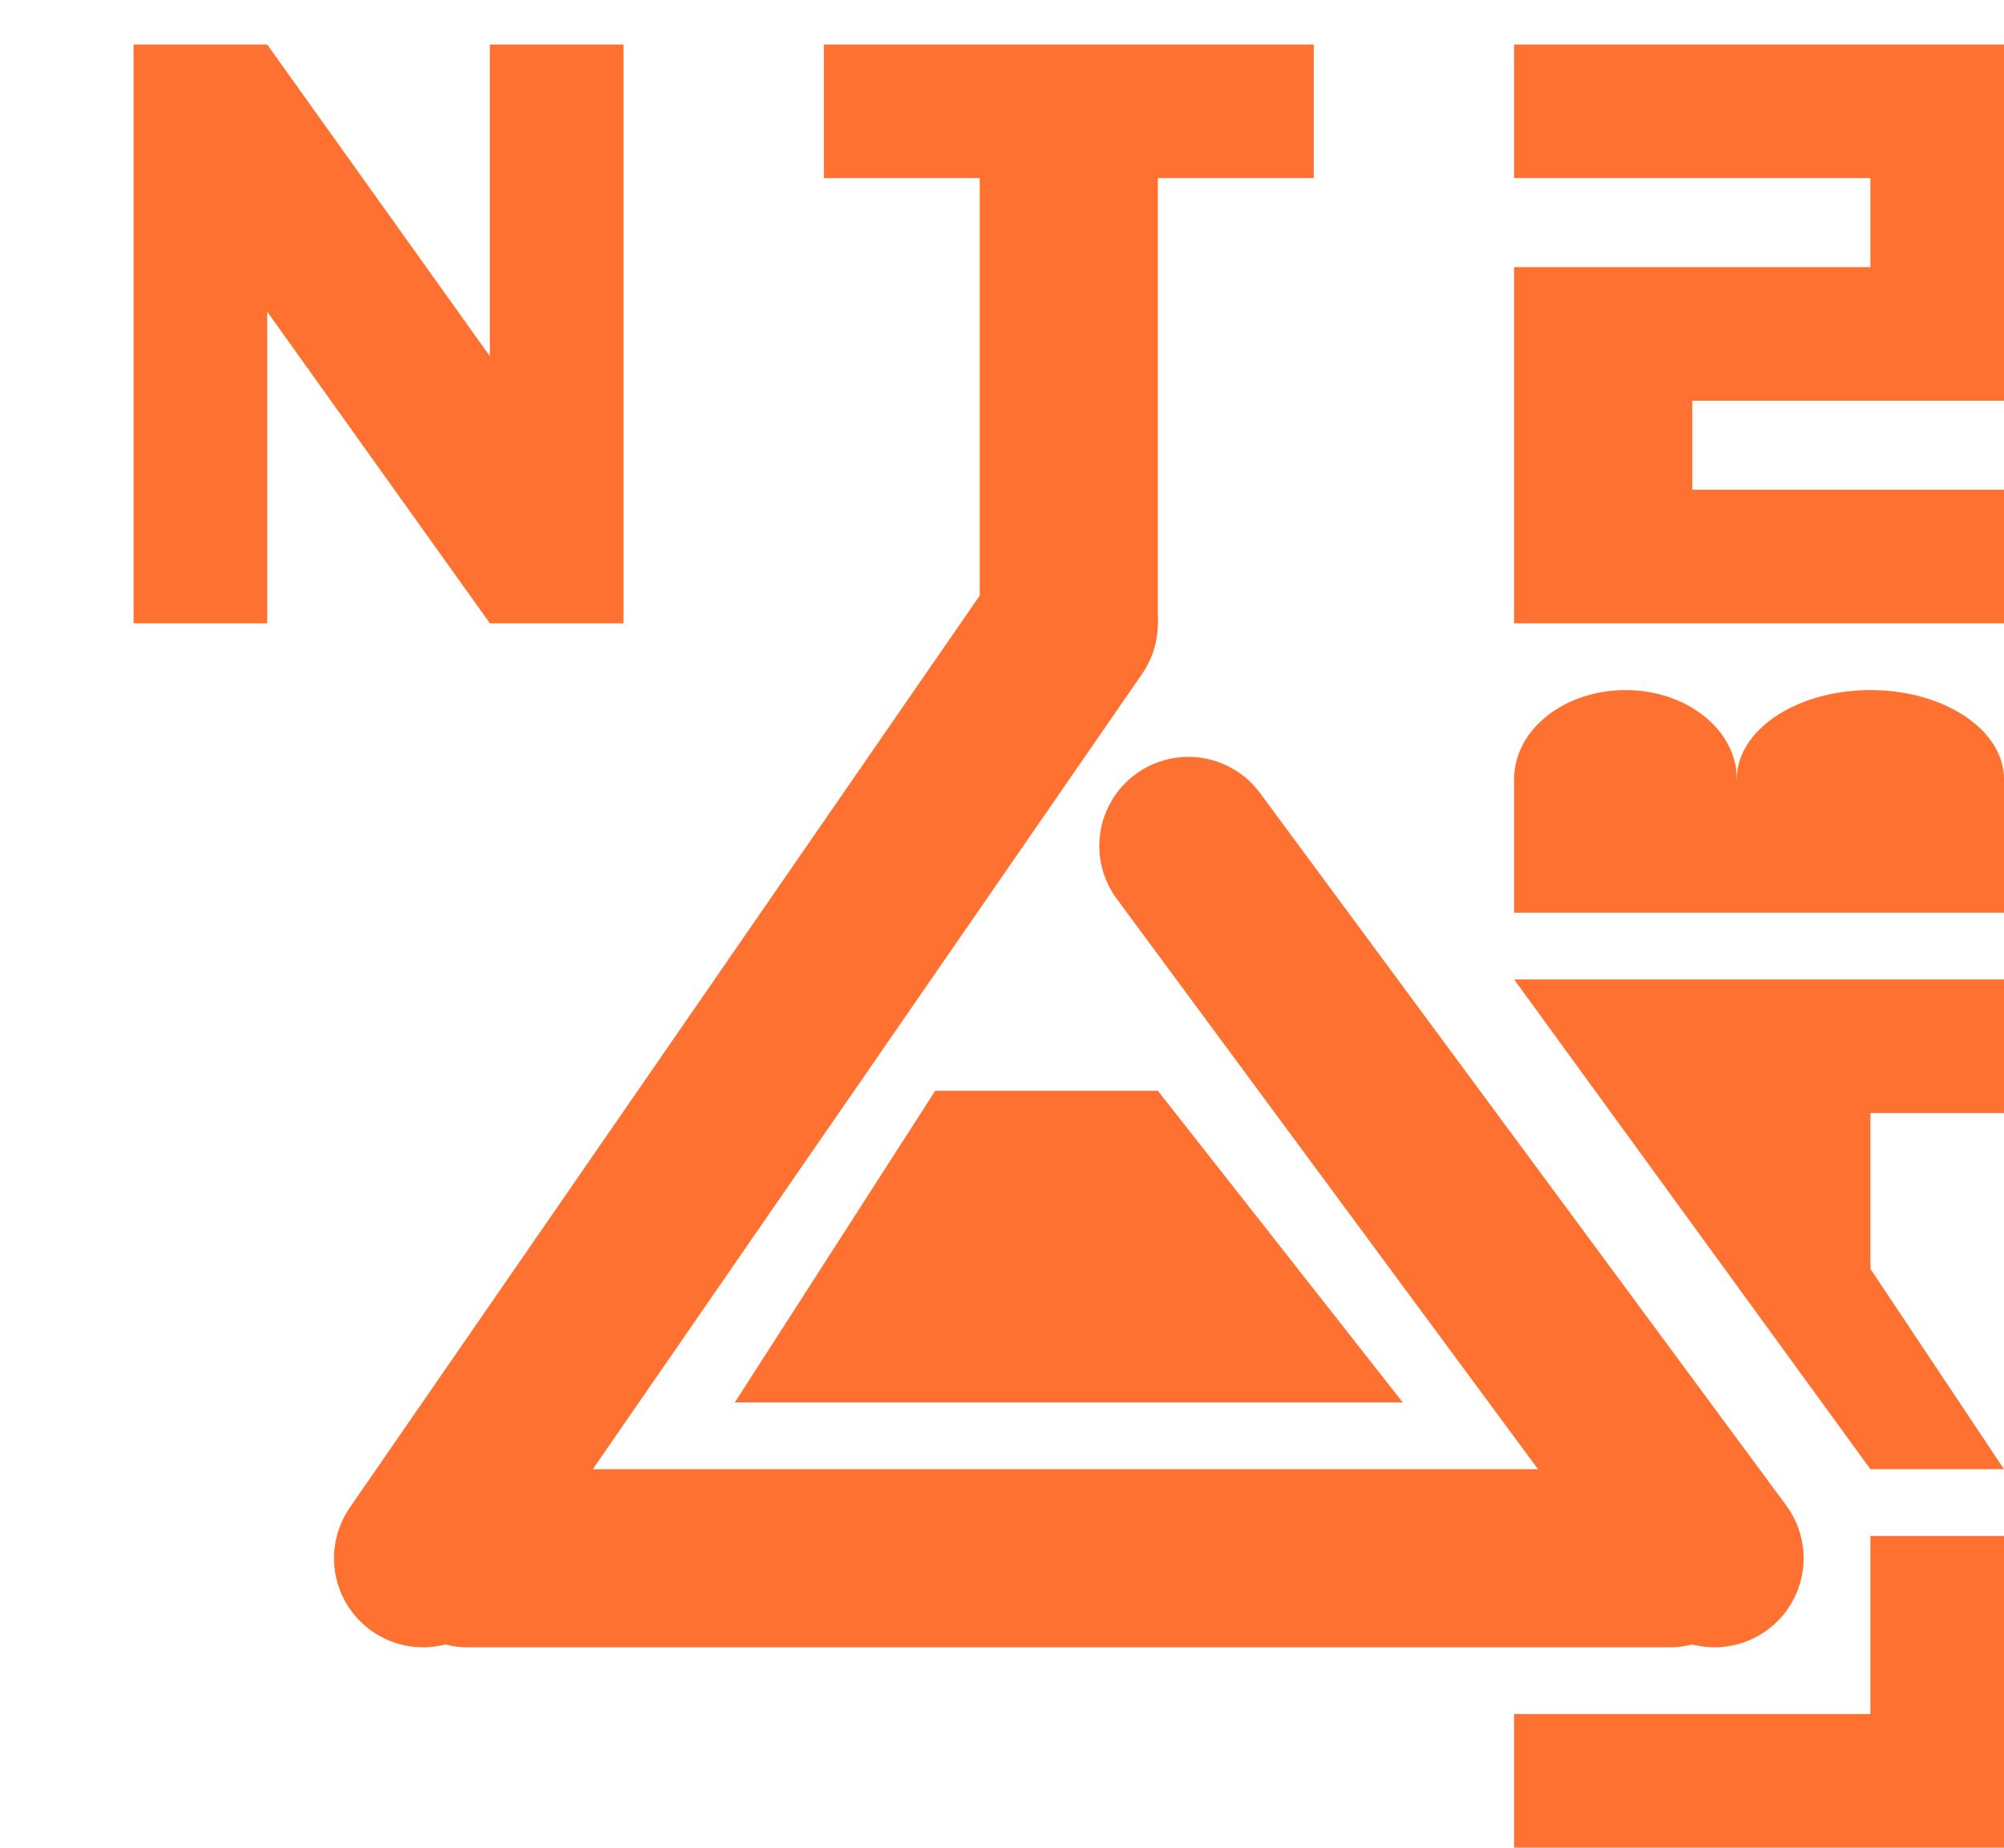 <?xml version="1.0" standalone="no"?> 
<!DOCTYPE svg PUBLIC "-//W3C//DTD SVG 1.1//EN" "http://www.w3.org/Graphics/SVG/1.1/DTD/svg11.dtd">
<svg xmlns="http://www.w3.org/2000/svg" height="83" width="90">
    <g id="logo-NT2LAB">
        <svg x="6" y="2" width="26" height="26">
                <!-- N -->
                <polygon fill="#ff7130" points="0,0 6,0 16,14 16,0 22,0 22,26 16,26 6,12 6,26 0,26" />
        </svg>
        <svg x="15" y="2" width="66" height="72">
                <!-- erlenmeyer -->
                <g id="logo-erlenmeyer">
                        <polygon fill="#ff7130" points="22,0 22,6 29,6 29,26 37,26 37,6 44,6 44,0" />
                        <line stroke="#ff7130" x1="33" x2="4" y1="26" y2="68" stroke-width="8" stroke-linecap="round" />
                        <line stroke="#ff7130" x1="6" x2="60" y1="68" y2="68" stroke-width="8" stroke-linecap="round" />
                        <line stroke="#ff7130" x1="62" x2="38.37" y1="68" y2="36" stroke-width="8" stroke-linecap="round" />
                </g>
                <polygon fill="#ff7130" points="18,61 48,61 37,47 27,47" />
        </svg>
        <svg x="68" y="2" width="22" height="26">
                <!-- 2 -->
                <polygon fill="#ff7130" points="0,0 22,0 22,16 8,16 8,20 22,20 22,26 0,26 0,10 16,10 16,6 0,6" />
        </svg>
        <svg x="68" y="29" width="22" height="54">
                <g id="logo-LAB">
                        <!-- L -->
                        <polygon fill="#ff7130" points="0,48 16,48 16,40 22,40 22,54 0,54" />
                        <!-- A -->
                        <polygon fill="#ff7130" points="16,28 16,21 22,21 22,15 0,15 16,37 22,37" />
                        <!-- B -->
                        <rect fill="#ff7130" x="0" y="6" width="22" height="6" />
                        <ellipse fill="#ff7130" cx="5" cy="6" rx="5" ry="4" />
                        <ellipse fill="#ff7130" cx="16" cy="6" rx="6" ry="4" />
                </g>
        </svg>
    </g>
</svg>